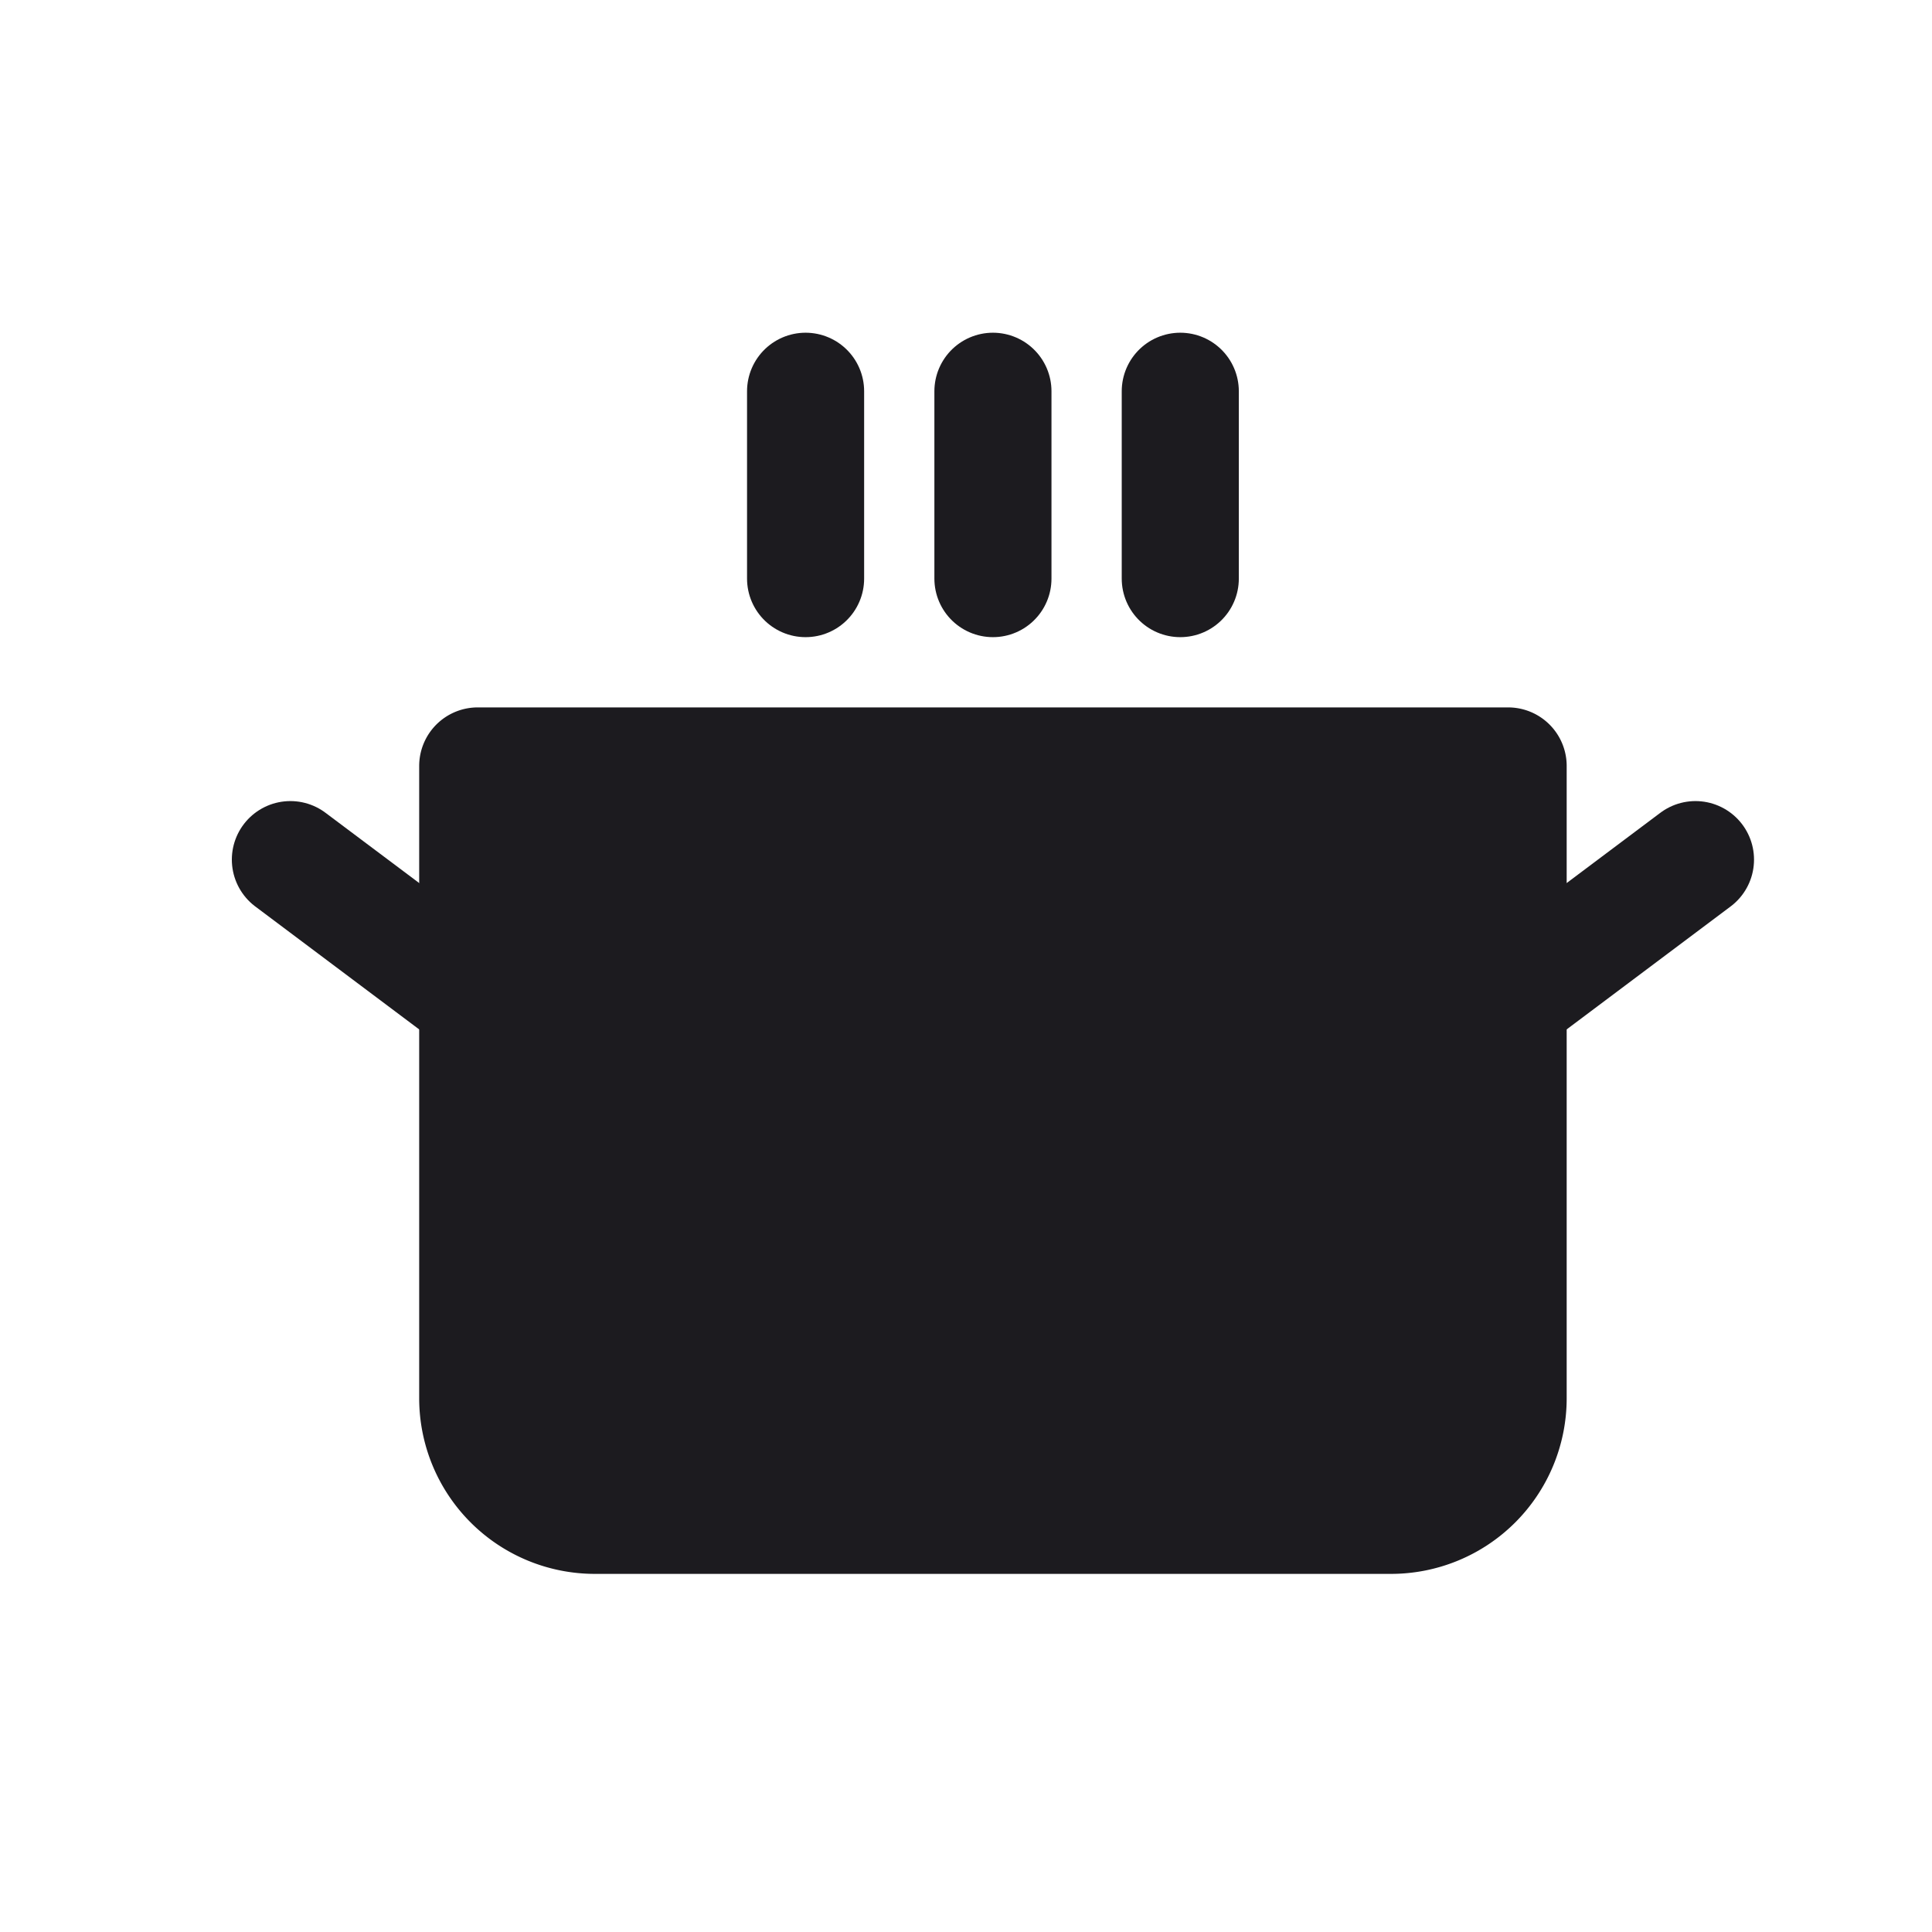 <svg xmlns="http://www.w3.org/2000/svg" width="33" height="33" fill="none"><path stroke="#1C1B1F" stroke-linecap="round" stroke-linejoin="round" stroke-width="2" d="M13.76 6.683v3.2M16.96 6.683v3.2M20.16 6.683v3.2M28.96 14.683l-3.2 2.4M4.96 14.683l3.2 2.4"/><path fill="#1C1B1F" d="M8.16 13.083h17.6v10.8a2 2 0 0 1-2 2h-13.6a2 2 0 0 1-2-2v-10.8Z"/><path stroke="#1C1B1F" stroke-linejoin="round" stroke-width="2" d="M8.16 13.083h17.6v10.8a2 2 0 0 1-2 2h-13.6a2 2 0 0 1-2-2v-10.8Z"/></svg>